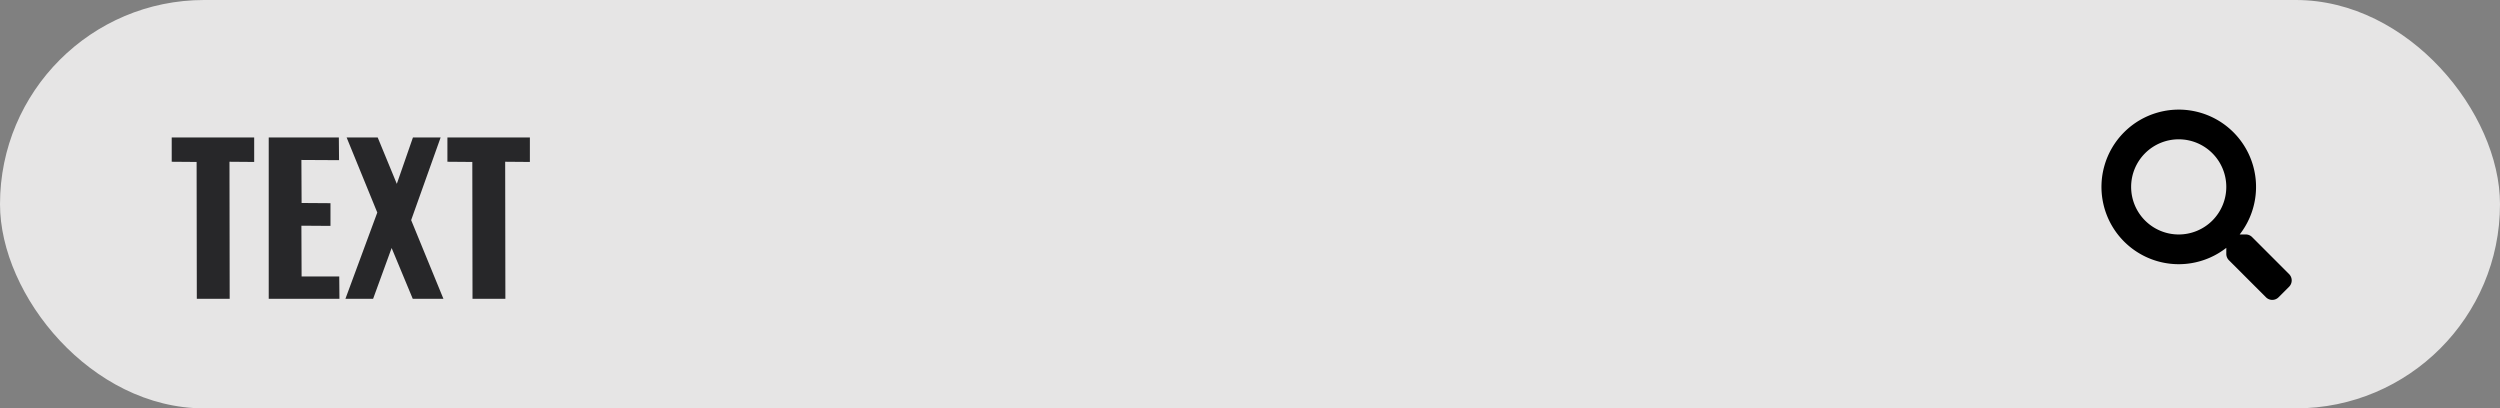 <svg xmlns="http://www.w3.org/2000/svg" width="251" height="41" viewBox="0 0 251 41">
  <rect x="0" y="0" width="251" height="41" fill="#808080" stroke="none"/>
  <g id="Group_20" data-name="Group 20" transform="translate(-251 -198)">
    <rect id="Rectangle_24" data-name="Rectangle 24" width="251" height="41" rx="20.5" transform="translate(251 198)" fill="#faf9f9" opacity="0.83"/>
    <path id="Icon_awesome-search" data-name="Icon awesome-search" d="M18.848,16.523,15.127,12.8a.9.9,0,0,0-.634-.261h-.608a7.76,7.76,0,1,0-1.344,1.344v.608a.9.9,0,0,0,.261.634l3.721,3.721a.892.892,0,0,0,1.265,0l1.056-1.056A.9.9,0,0,0,18.848,16.523ZM7.763,12.541a4.777,4.777,0,1,1,4.777-4.777A4.775,4.775,0,0,1,7.763,12.541Z" transform="translate(461.98 209)"/>
    <path id="Path_11" data-name="Path 11" d="M2.76,0,2.74-13.74l-2.5-.02V-16.2H8.52v2.46l-2.48-.02L6.06,0ZM9.98,0V-16.2h7.04l.02,2.28-3.78-.02.02,4.32,2.9.02v2.28l-2.92-.02.02,5.1h3.78L17.08,0Zm7.7,0,3.2-8.66L17.8-16.2h3.12l1.92,4.66,1.62-4.66h2.78L24.28-7.9,27.52,0H24.44L22.32-5.1,20.46,0ZM30.44,0l-.02-13.74-2.5-.02V-16.2H36.2v2.46l-2.48-.02L33.74,0Z" transform="translate(268 228)" fill="#272729"/>
  </g>
</svg>
